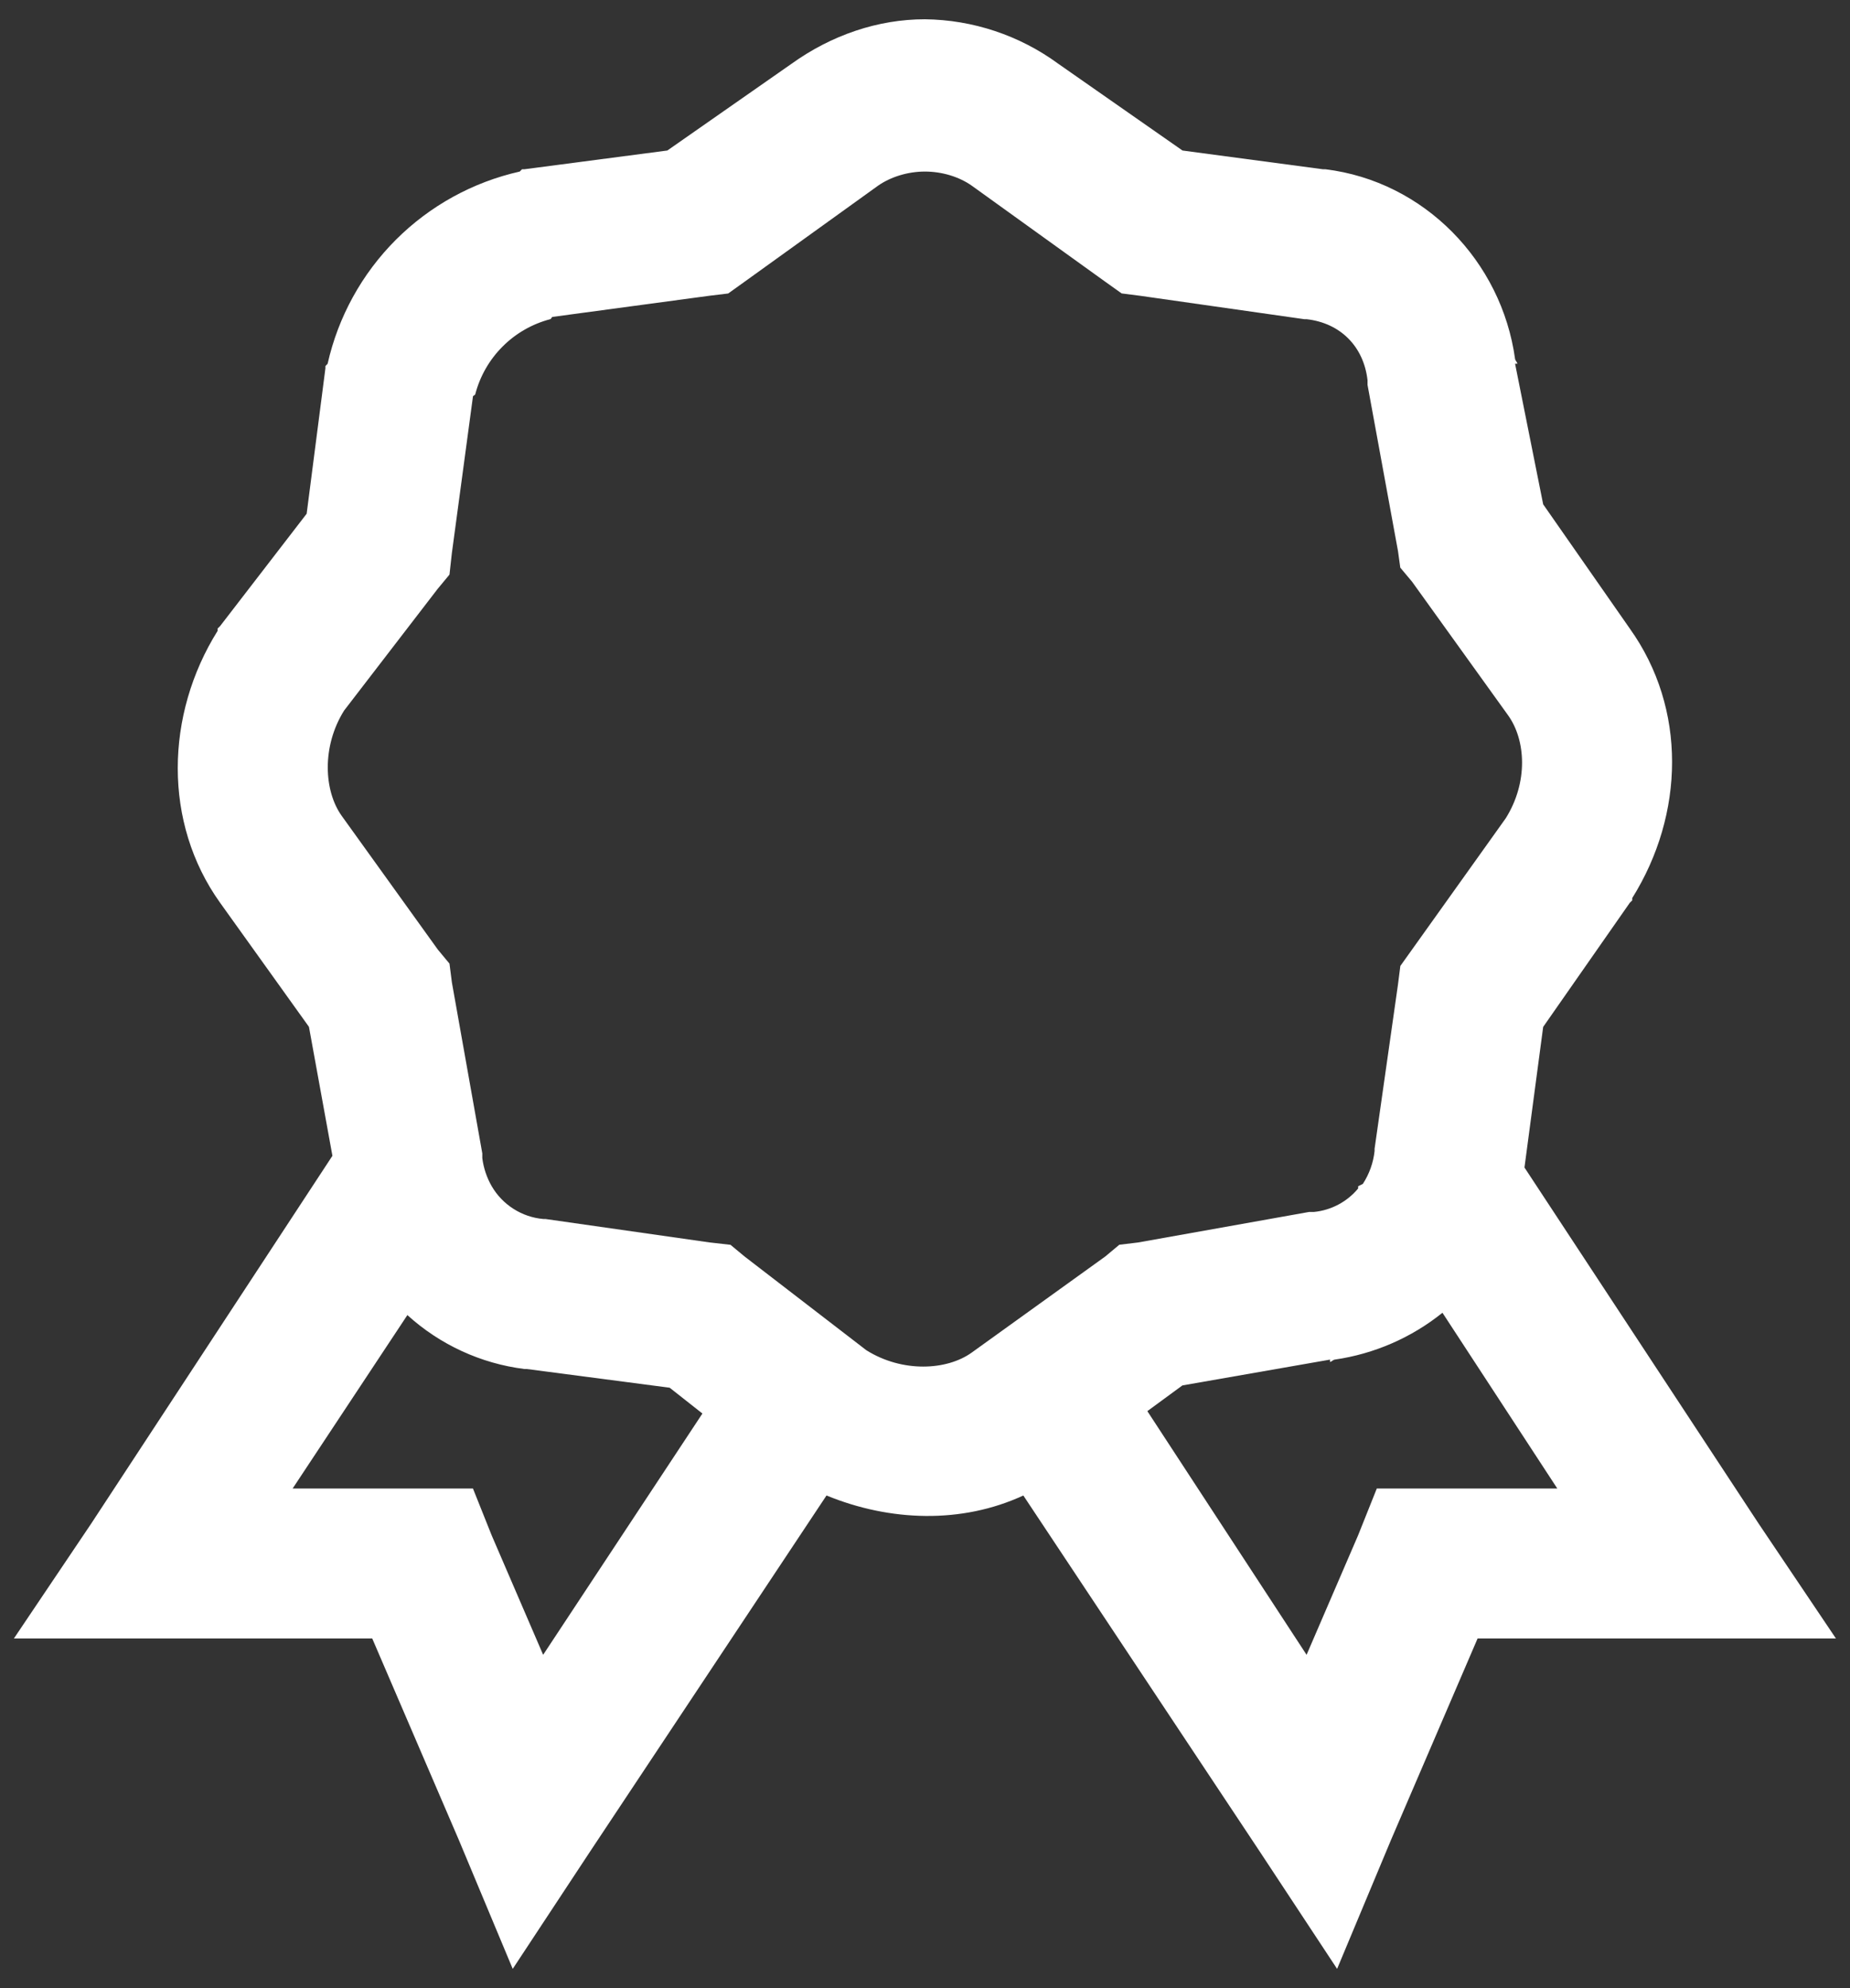 <svg width="54" height="58" viewBox="0 0 54 58" fill="none" xmlns="http://www.w3.org/2000/svg">
<rect x="0" y="0" width="54" height="58" fill="#333333" stroke="none"/>
<path d="M26.997 0.562C25.63 0.562 24.272 1.022 23.102 1.862L19.479 4.391L15.305 4.938H15.238L15.17 5.005C13.8 5.313 12.547 6.004 11.554 6.996C10.562 7.989 9.871 9.243 9.563 10.612L9.498 10.68V10.748L8.951 14.987L6.422 18.268L6.352 18.336V18.404C4.823 20.847 4.755 24.002 6.422 26.333L9.018 29.956L9.703 33.718L2.662 44.448L0.406 47.799H10.865L13.393 53.677L14.966 57.438L17.222 54.018L24.125 43.628C25.98 44.389 28.074 44.459 29.87 43.628L36.773 54.018L39.029 57.438L40.602 53.677L43.13 47.799H53.589L51.333 44.448L44.498 34.06L45.044 29.958L47.573 26.336L47.643 26.268V26.2C49.172 23.757 49.24 20.67 47.573 18.338L45.044 14.713L44.224 10.612H44.292C44.283 10.559 44.233 10.524 44.224 10.474C43.83 7.613 41.566 5.29 38.688 4.938H38.617L34.516 4.391L30.893 1.862C29.762 1.033 28.4 0.578 26.997 0.562ZM26.997 5.005C27.501 5.005 27.997 5.158 28.365 5.417L32.261 8.219L32.74 8.56L33.287 8.63L38.073 9.312H38.138C39.123 9.422 39.805 10.107 39.917 11.091V11.227L40.807 16.081L40.873 16.56L41.216 16.969L44.018 20.865C44.541 21.591 44.609 22.823 43.951 23.872L40.875 28.18L40.805 28.727L40.123 33.513V33.578C40.086 33.92 39.969 34.248 39.781 34.537L39.643 34.607V34.672C39.318 35.063 38.852 35.309 38.346 35.357H38.208L33.219 36.247L32.672 36.313L32.261 36.656L28.365 39.458C27.638 39.981 26.339 40.049 25.289 39.391L21.734 36.656L21.323 36.315L20.708 36.245L15.922 35.562H15.857C15.547 35.534 15.25 35.433 14.988 35.266C14.726 35.099 14.508 34.873 14.352 34.604C14.207 34.352 14.114 34.073 14.078 33.784V33.648L13.19 28.659L13.12 28.112L12.779 27.701L9.977 23.805C9.454 23.078 9.386 21.779 10.044 20.729L12.779 17.174L13.12 16.763L13.188 16.148L13.805 11.568C13.813 11.535 13.864 11.535 13.873 11.5C14.01 10.974 14.285 10.494 14.67 10.11C15.054 9.725 15.534 9.45 16.06 9.312C16.095 9.304 16.095 9.253 16.128 9.245L20.708 8.628L21.255 8.562L21.734 8.219L25.63 5.417C25.998 5.161 26.494 5.005 26.997 5.005ZM42.104 38.297L45.456 43.424H40.188L39.641 44.792L38.138 48.276L33.49 41.167L34.514 40.417L38.823 39.664V39.732C38.873 39.723 38.906 39.673 38.959 39.664C40.11 39.498 41.198 39.026 42.104 38.297ZM11.891 38.365C12.841 39.228 14.034 39.778 15.307 39.938H15.375L19.547 40.484L20.503 41.237L15.854 48.276L14.352 44.792L13.805 43.424H8.542L11.891 38.365Z" fill="white"/>
</svg>
